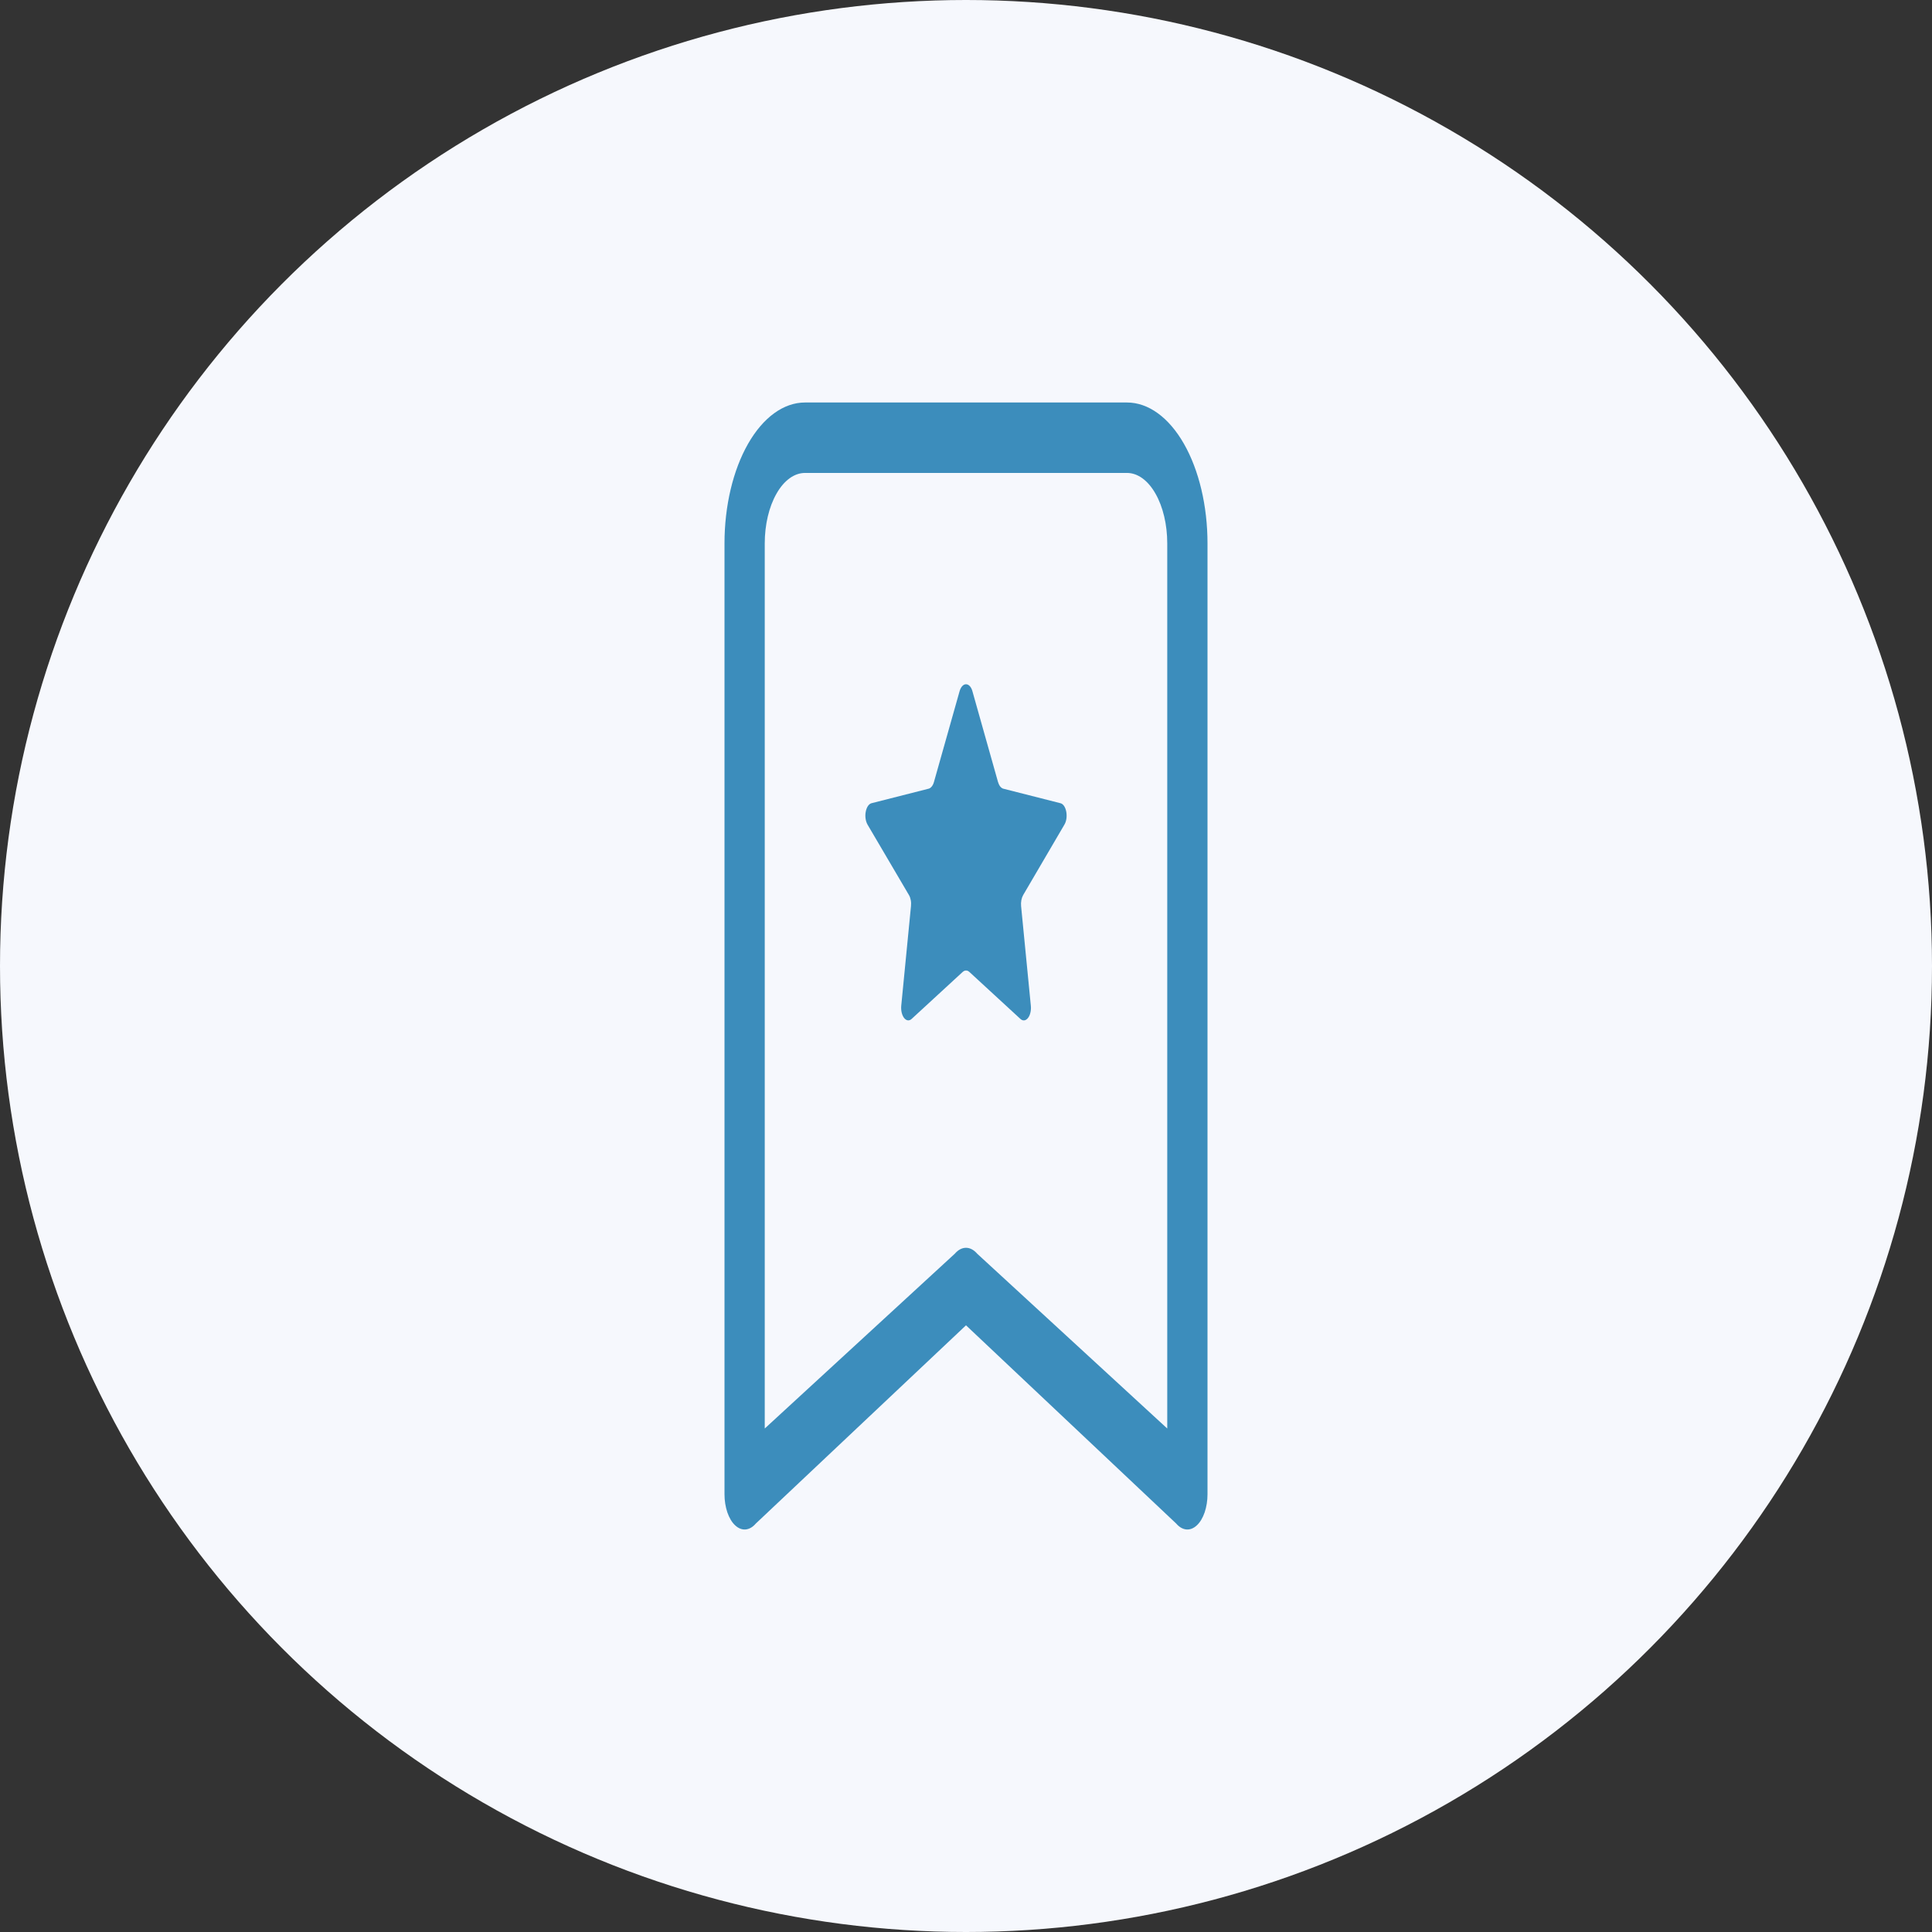 <svg width="48" height="48" viewBox="0 0 48 48" fill="none" xmlns="http://www.w3.org/2000/svg">
<rect x="0" y="0" width="48" height="48" fill="#333333" stroke="none"/>
<circle cx="24" cy="24" r="24" fill="#F6F8FD"/>
<path d="M23.84 17.175C23.855 17.122 23.878 17.078 23.906 17.047C23.934 17.016 23.967 17 24 17C24.034 17 24.066 17.016 24.095 17.047C24.123 17.078 24.146 17.122 24.16 17.175L24.794 19.424C24.807 19.469 24.826 19.509 24.849 19.539C24.872 19.568 24.9 19.588 24.928 19.595L26.348 19.956C26.493 19.992 26.552 20.306 26.446 20.486L25.42 22.238C25.4 22.273 25.384 22.317 25.375 22.365C25.366 22.413 25.364 22.465 25.369 22.514L25.611 24.989C25.617 25.046 25.613 25.105 25.6 25.158C25.588 25.212 25.567 25.258 25.54 25.292C25.513 25.326 25.482 25.346 25.449 25.351C25.416 25.355 25.383 25.343 25.353 25.316L24.083 24.147C24.058 24.124 24.029 24.112 24.001 24.112C23.972 24.112 23.944 24.124 23.918 24.147L22.648 25.316C22.619 25.343 22.586 25.354 22.553 25.35C22.52 25.345 22.489 25.325 22.462 25.291C22.436 25.257 22.415 25.211 22.402 25.157C22.39 25.104 22.386 25.046 22.391 24.989L22.633 22.514C22.638 22.465 22.637 22.413 22.628 22.365C22.619 22.317 22.604 22.273 22.583 22.238L21.553 20.486C21.53 20.445 21.513 20.394 21.505 20.338C21.497 20.282 21.498 20.223 21.509 20.168C21.519 20.113 21.538 20.064 21.563 20.026C21.588 19.989 21.619 19.965 21.651 19.956L23.071 19.595C23.1 19.588 23.127 19.568 23.15 19.539C23.174 19.509 23.193 19.469 23.205 19.424L23.84 17.175Z" fill="#3C8DBC"/>
<path d="M18 13.5C18 12.572 18.211 11.681 18.586 11.025C18.961 10.369 19.47 10 20 10H28C28.53 10 29.039 10.369 29.414 11.025C29.789 11.681 30 12.572 30 13.5V37.125C30 37.284 29.975 37.439 29.929 37.575C29.882 37.711 29.816 37.822 29.736 37.896C29.656 37.971 29.566 38.007 29.476 37.999C29.386 37.991 29.298 37.941 29.223 37.853L24 32.927L18.777 37.853C18.702 37.941 18.614 37.991 18.524 37.999C18.434 38.007 18.344 37.971 18.264 37.896C18.184 37.822 18.118 37.711 18.071 37.575C18.025 37.439 18 37.284 18 37.125V13.5ZM20 11.75C19.735 11.75 19.48 11.934 19.293 12.263C19.105 12.591 19 13.036 19 13.5V35.491L23.723 31.147C23.805 31.052 23.901 31.001 24 31.001C24.099 31.001 24.195 31.052 24.277 31.147L29 35.491V13.5C29 13.036 28.895 12.591 28.707 12.263C28.52 11.934 28.265 11.75 28 11.75H20Z" fill="#3C8DBC"/>
</svg>
